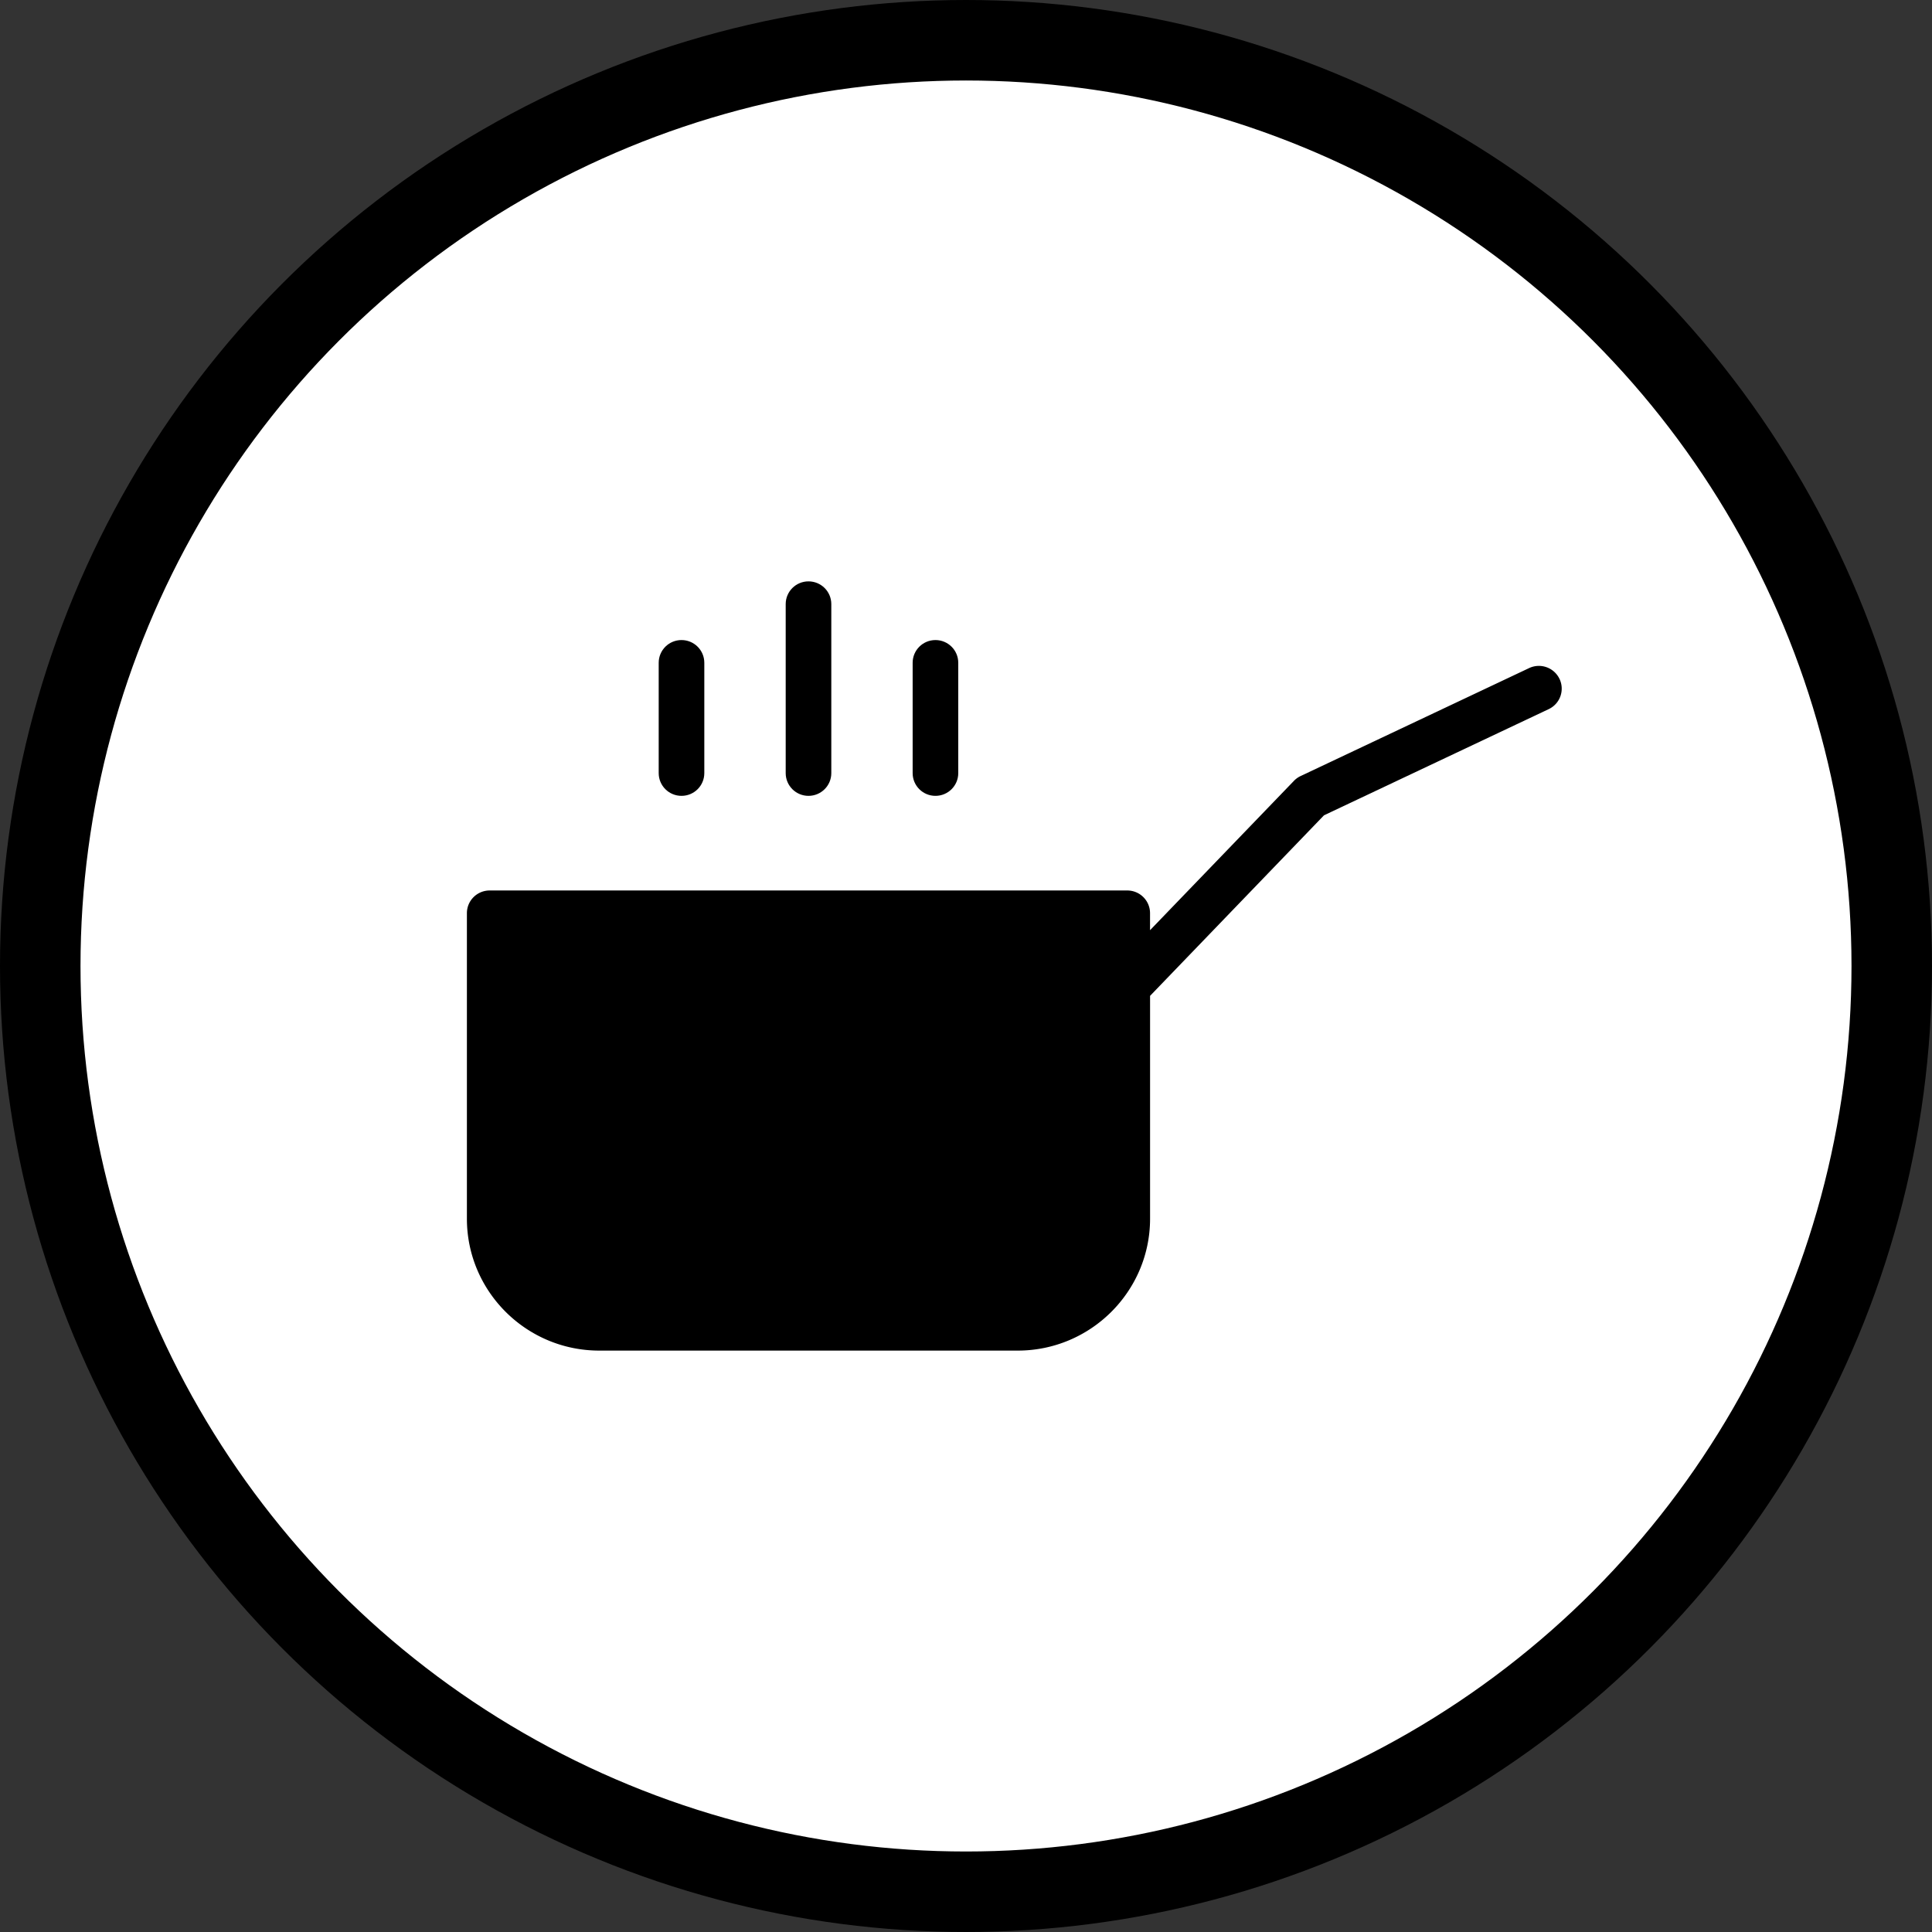 <svg xmlns="http://www.w3.org/2000/svg" width="120" height="120" viewBox="0 0 120 120">
    <rect x="0" y="0" width="120" height="120" fill="#333333" stroke="none"/>
    <g fill="none" fill-rule="evenodd">
        <g>
            <circle cx="60" cy="60" r="57.5" fill="#FFF" stroke="#000" stroke-width="5"/>
            <g fill="#000" fill-rule="nonzero">
                <path d="M96.863 42.167a1.419 1.419 0 0 0-1.887-.671l-14.193 6.706a1.416 1.416 0 0 0-.415.298l-8.937 9.276V56.72c0-.78-.634-1.411-1.417-1.411H30.417c-.784 0-1.417.63-1.417 1.411v18.976c0 4.516 3.689 8.192 8.22 8.192h25.993c4.531 0 8.22-3.676 8.22-8.192V61.854L82.236 50.64l13.957-6.595a1.406 1.406 0 0 0 .67-1.88z"/>
                <path d="M58.103 49.432c.783 0 1.416-.632 1.416-1.412v-6.853c0-.78-.633-1.412-1.416-1.412-.784 0-1.417.631-1.417 1.412v6.853c0 .78.633 1.412 1.417 1.412zM50.217 49.432c.784 0 1.417-.632 1.417-1.412V37.522c0-.78-.633-1.412-1.417-1.412-.783 0-1.416.631-1.416 1.412V48.02c0 .78.633 1.412 1.416 1.412zM42.33 49.432c.783 0 1.416-.632 1.416-1.412v-6.853c0-.78-.633-1.412-1.417-1.412-.783 0-1.416.631-1.416 1.412v6.853c0 .78.633 1.412 1.416 1.412z"/>
            </g>
        </g>
        <path stroke="#979797" d="M-326.5-177.5v783h739v-783h-739z"/>
    </g>
</svg>
